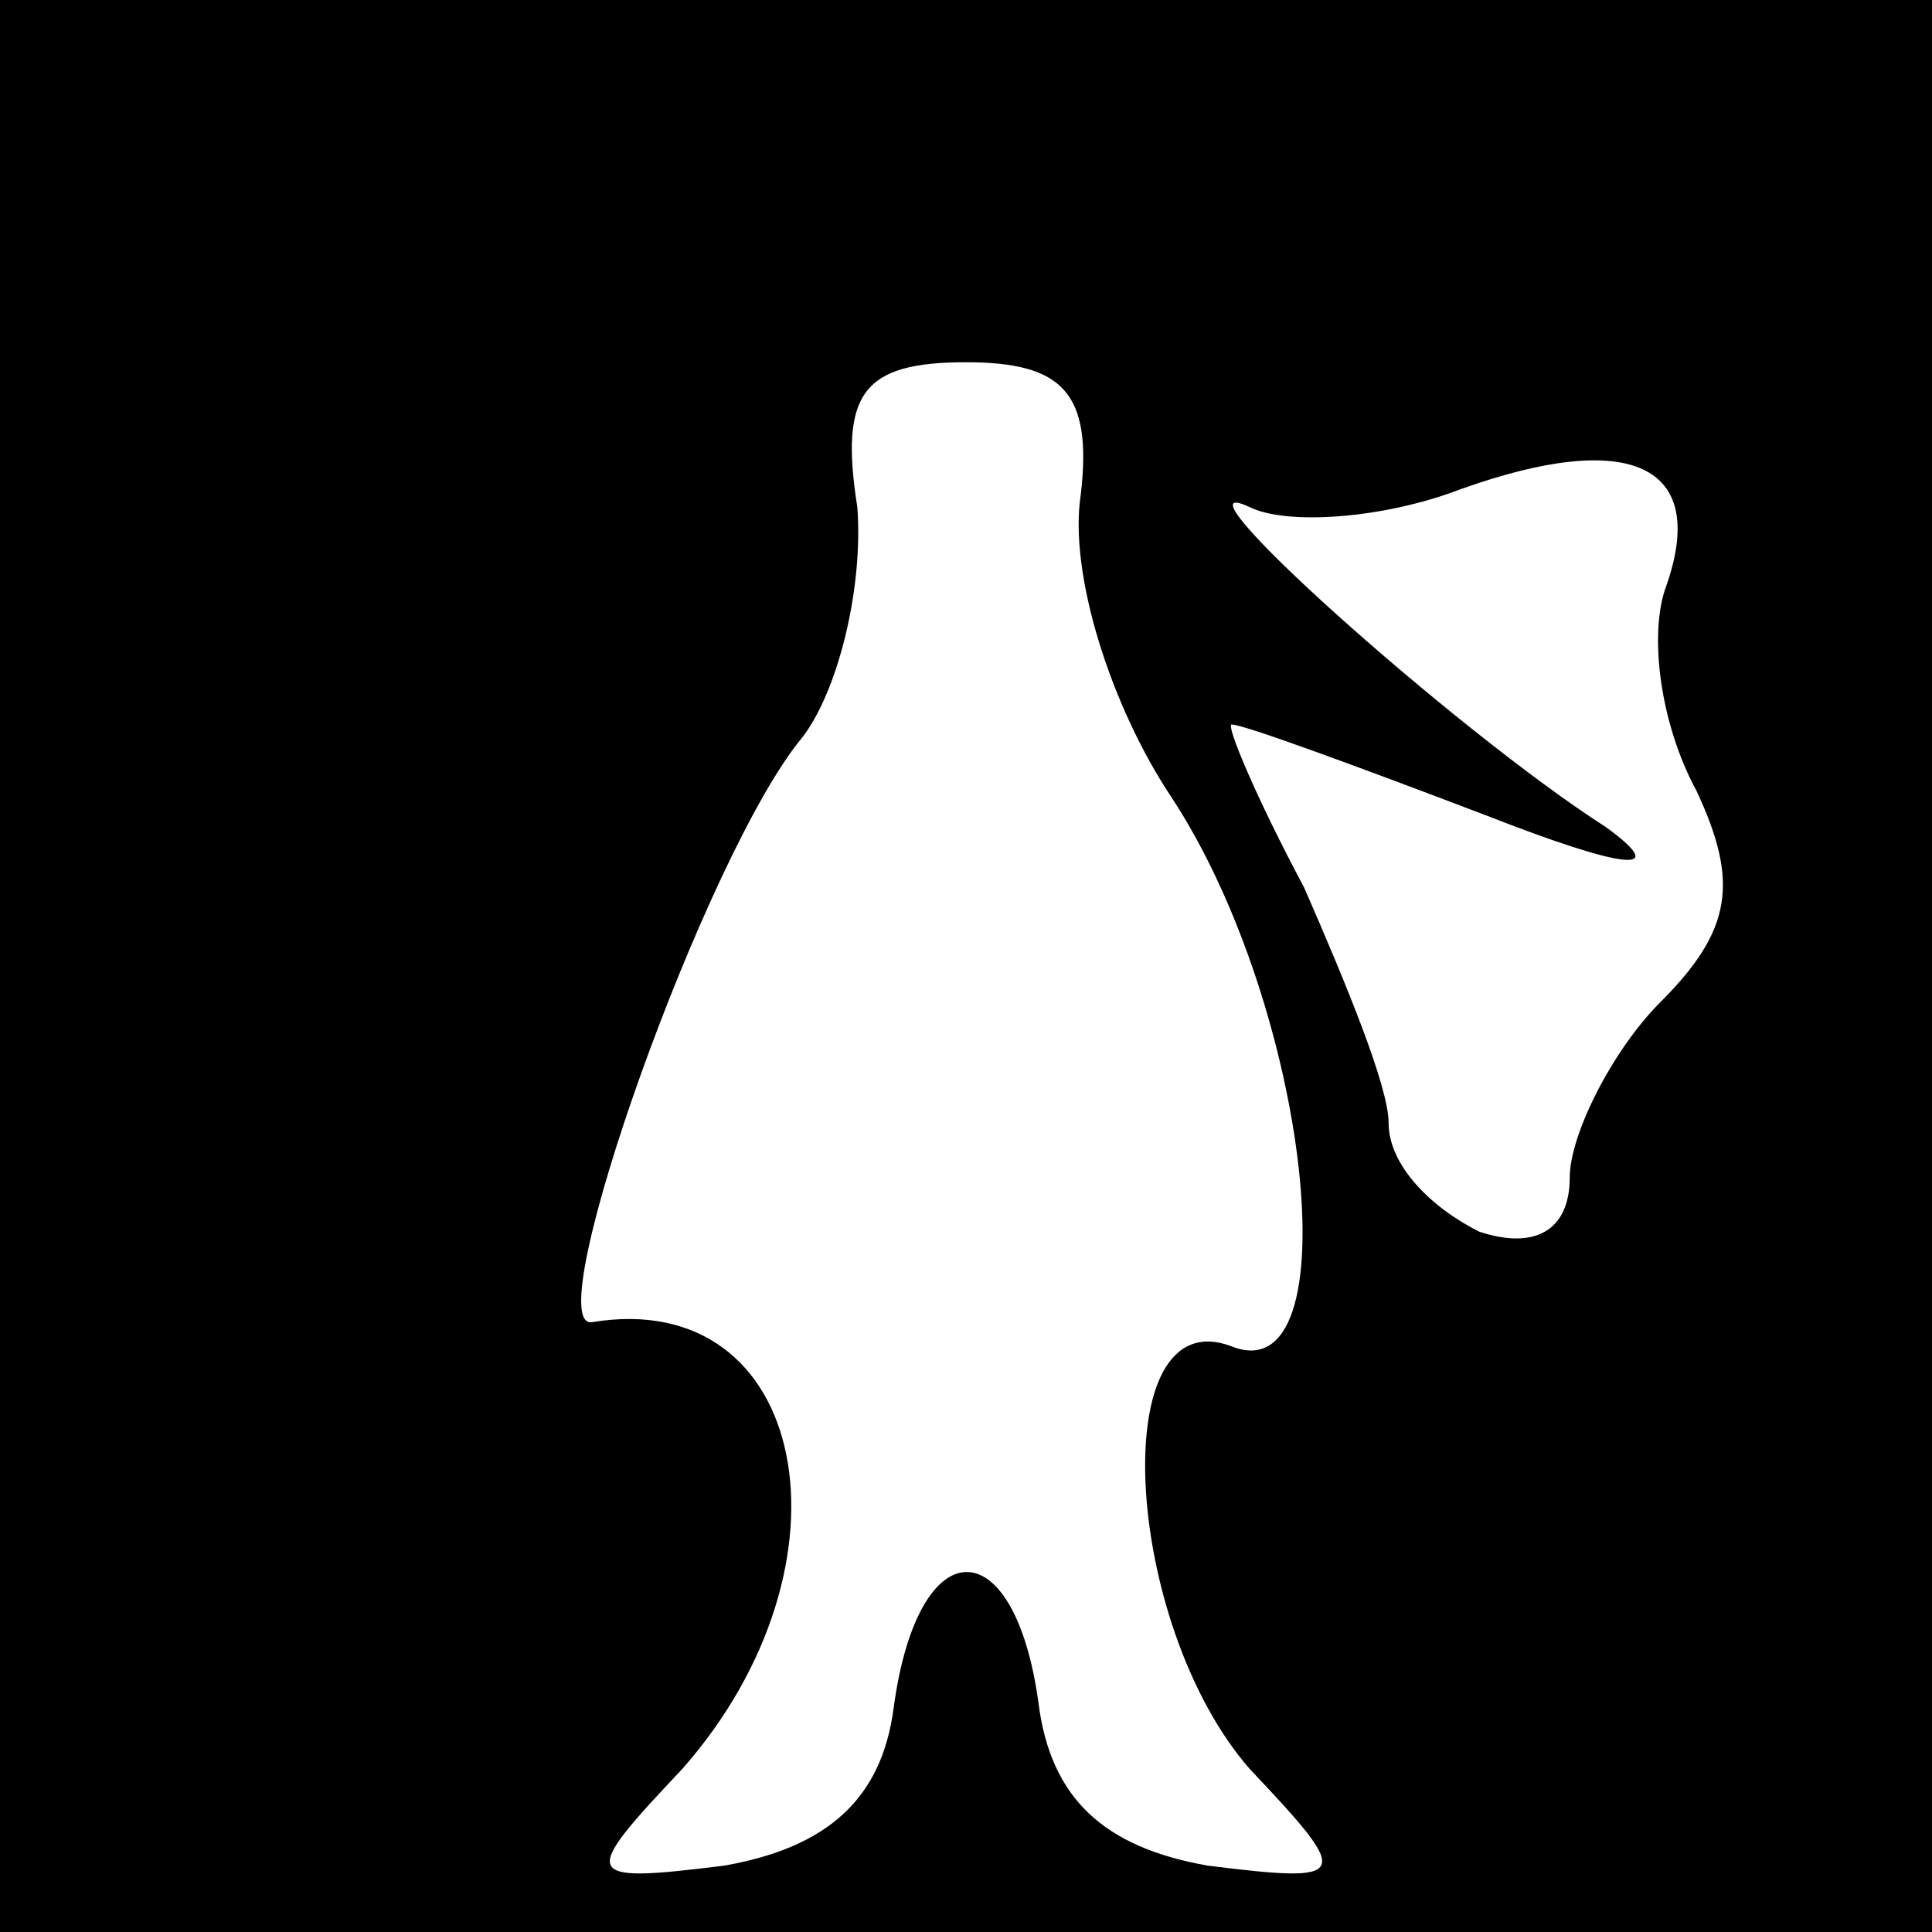 <?xml version="1.0" standalone="no"?>
<!DOCTYPE svg PUBLIC "-//W3C//DTD SVG 20010904//EN"
 "http://www.w3.org/TR/2001/REC-SVG-20010904/DTD/svg10.dtd">
<svg version="1.0" xmlns="http://www.w3.org/2000/svg"
 width="32pt" height="32pt" viewBox="0 0 32 32"
 preserveAspectRatio="xMidYMid meet">
<rect x="0" y="0" width="32" height="32" fill="#808080" stroke="none"/>
<g transform="translate(0,32) scale(0.1,-0.1)"
fill="#000000" stroke="none">
<path fill="#000000" stroke="none" d="M0 160 l0 -160 160 0 160 0 0 160 0
160 -160 0 -160 0 0 -160z"/>
<path fill="#ffffff" stroke="none" d="M179 238 c-2 -13 5 -35 15 -50 23 -35
30 -99 10 -91 -21 8 -18 -46 3 -70 17 -18 17 -19 -7 -16 -17 3 -26 11 -28 27
-4 29 -20 29 -24 -1 -2 -15 -11 -23 -28 -26 -24 -3 -24 -2 -7 16 30 34 21 80
-15 74 -9 -1 19 78 35 97 6 8 10 25 9 38 -3 19 1 24 18 24 16 0 21 -5 19 -22z"/>
<path fill="#ffffff" stroke="none" d="M276 223 c-3 -8 -1 -23 5 -34 7 -15 6
-23 -6 -35 -8 -8 -15 -22 -15 -29 0 -9 -6 -12 -15 -9 -8 4 -15 11 -15 18 0 6
-7 23 -14 39 -8 15 -13 27 -12 27 2 0 21 -7 42 -15 23 -9 31 -10 20 -2 -25 16
-74 60 -59 53 6 -3 22 -2 35 3 28 10 41 4 34 -16z"/>
</g>
</svg>
